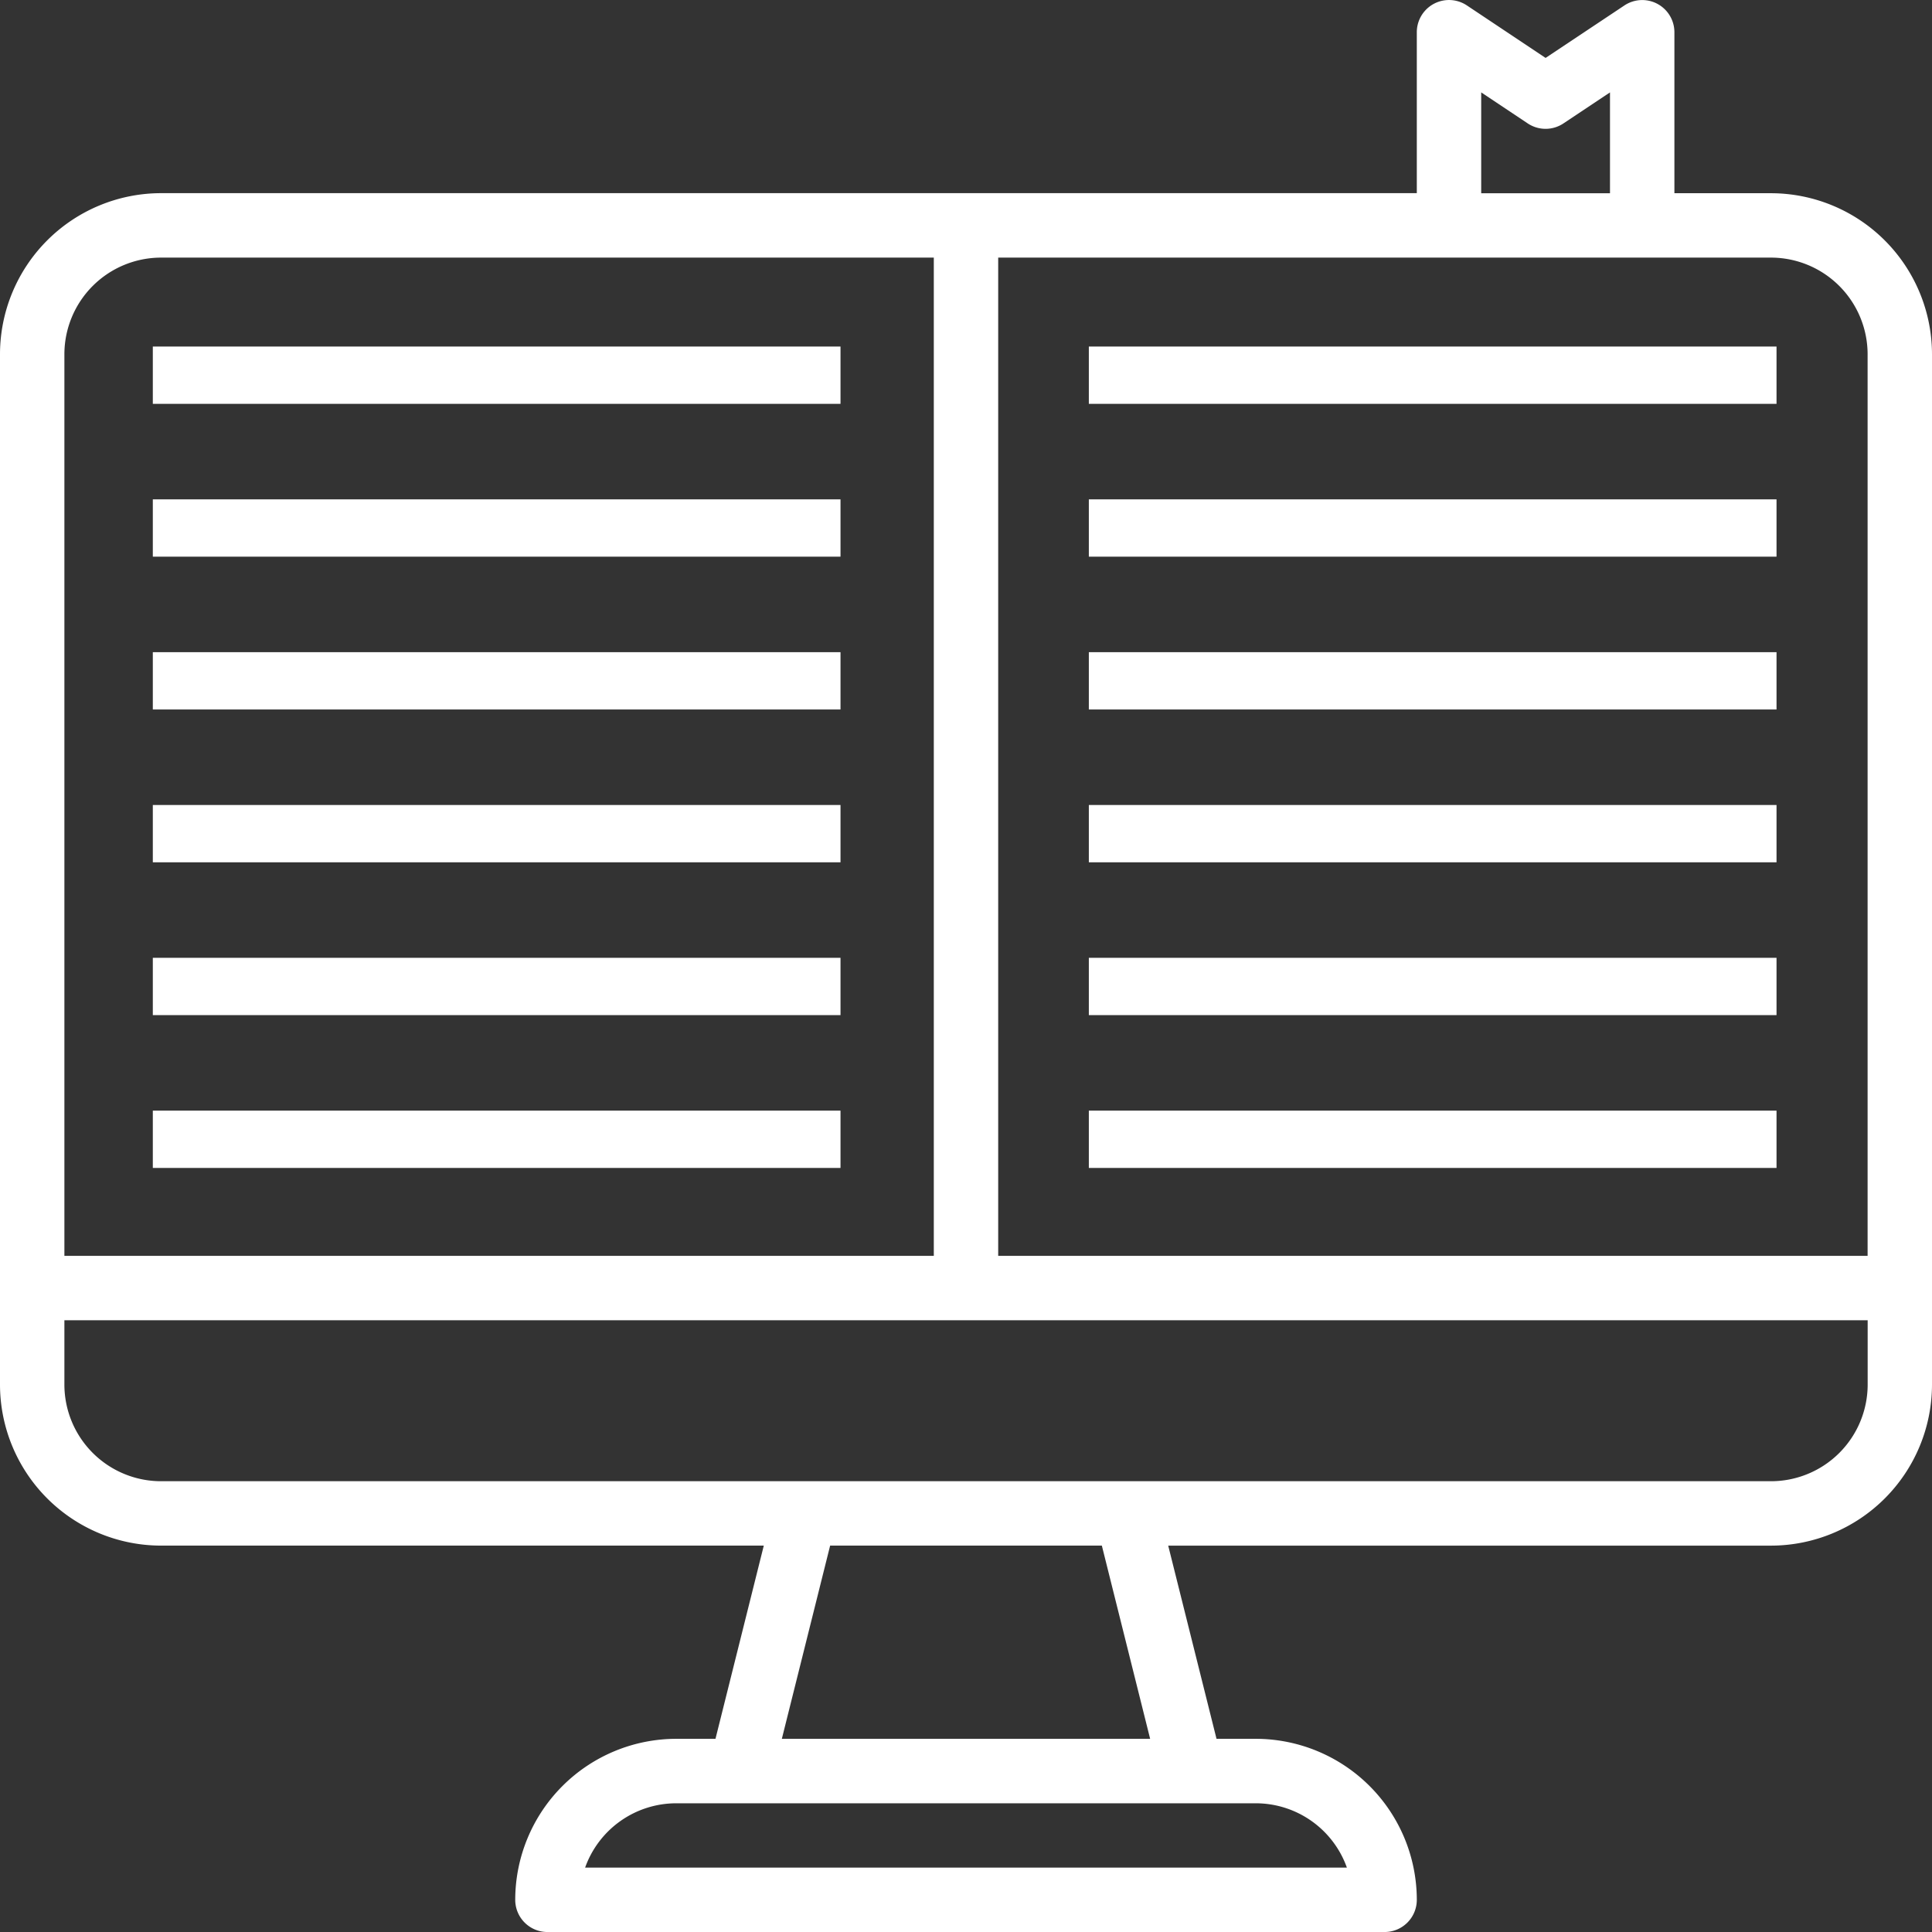 <svg xmlns="http://www.w3.org/2000/svg" width="101.139" height="101.14" viewBox="0 0 101.139 101.14"><rect x="0" y="0" width="101.139" height="101.14" fill="#333333" stroke="none"/><g transform="translate(-906 -5521.075)"><g transform="translate(904 5519.076)"><path d="M94.711,12.114H89.654V3.686a1.684,1.684,0,0,0-2.62-1.4L82.911,5.031,78.79,2.283a1.686,1.686,0,0,0-2.621,1.4v8.428H10.428A8.438,8.438,0,0,0,2,20.542V74.483a8.438,8.438,0,0,0,8.428,8.428H41.984L39.455,93.025H37.4a8.438,8.438,0,0,0-8.428,8.428,1.685,1.685,0,0,0,1.686,1.686H74.483a1.685,1.685,0,0,0,1.686-1.686,8.438,8.438,0,0,0-8.428-8.428H65.684L63.155,82.912H94.711a8.438,8.438,0,0,0,8.428-8.428V20.542A8.438,8.438,0,0,0,94.711,12.114Zm5.057,8.428v47.2H54.255V15.485H94.711A5.063,5.063,0,0,1,99.768,20.542ZM79.54,6.836,81.976,8.46a1.684,1.684,0,0,0,1.869,0l2.437-1.623v5.278H79.54ZM10.428,15.485H50.884V67.741H5.371v-47.2A5.063,5.063,0,0,1,10.428,15.485ZM72.509,99.768H32.63A5.067,5.067,0,0,1,37.4,96.4H67.74A5.067,5.067,0,0,1,72.509,99.768Zm-10.3-6.743H42.929l2.528-10.114H59.681Zm32.5-13.485H10.428a5.063,5.063,0,0,1-5.057-5.057V71.112h94.4v3.371A5.063,5.063,0,0,1,94.711,79.54Z" transform="translate(0 0)" fill="#fff"/><rect width="36" height="3" transform="translate(10 20.14)" fill="#fff"/><rect width="36" height="3" transform="translate(59 20.14)" fill="#fff"/><rect width="36" height="3" transform="translate(10 28.14)" fill="#fff"/><rect width="36" height="3" transform="translate(59 28.14)" fill="#fff"/><rect width="36" height="3" transform="translate(10 36.14)" fill="#fff"/><rect width="36" height="3" transform="translate(59 36.14)" fill="#fff"/><rect width="36" height="3" transform="translate(10 44.14)" fill="#fff"/><rect width="36" height="3" transform="translate(59 44.14)" fill="#fff"/><rect width="36" height="3" transform="translate(10 52.14)" fill="#fff"/><rect width="36" height="3" transform="translate(59 52.14)" fill="#fff"/><rect width="36" height="3" transform="translate(10 60.14)" fill="#fff"/><rect width="36" height="3" transform="translate(59 60.14)" fill="#fff"/></g></g></svg>